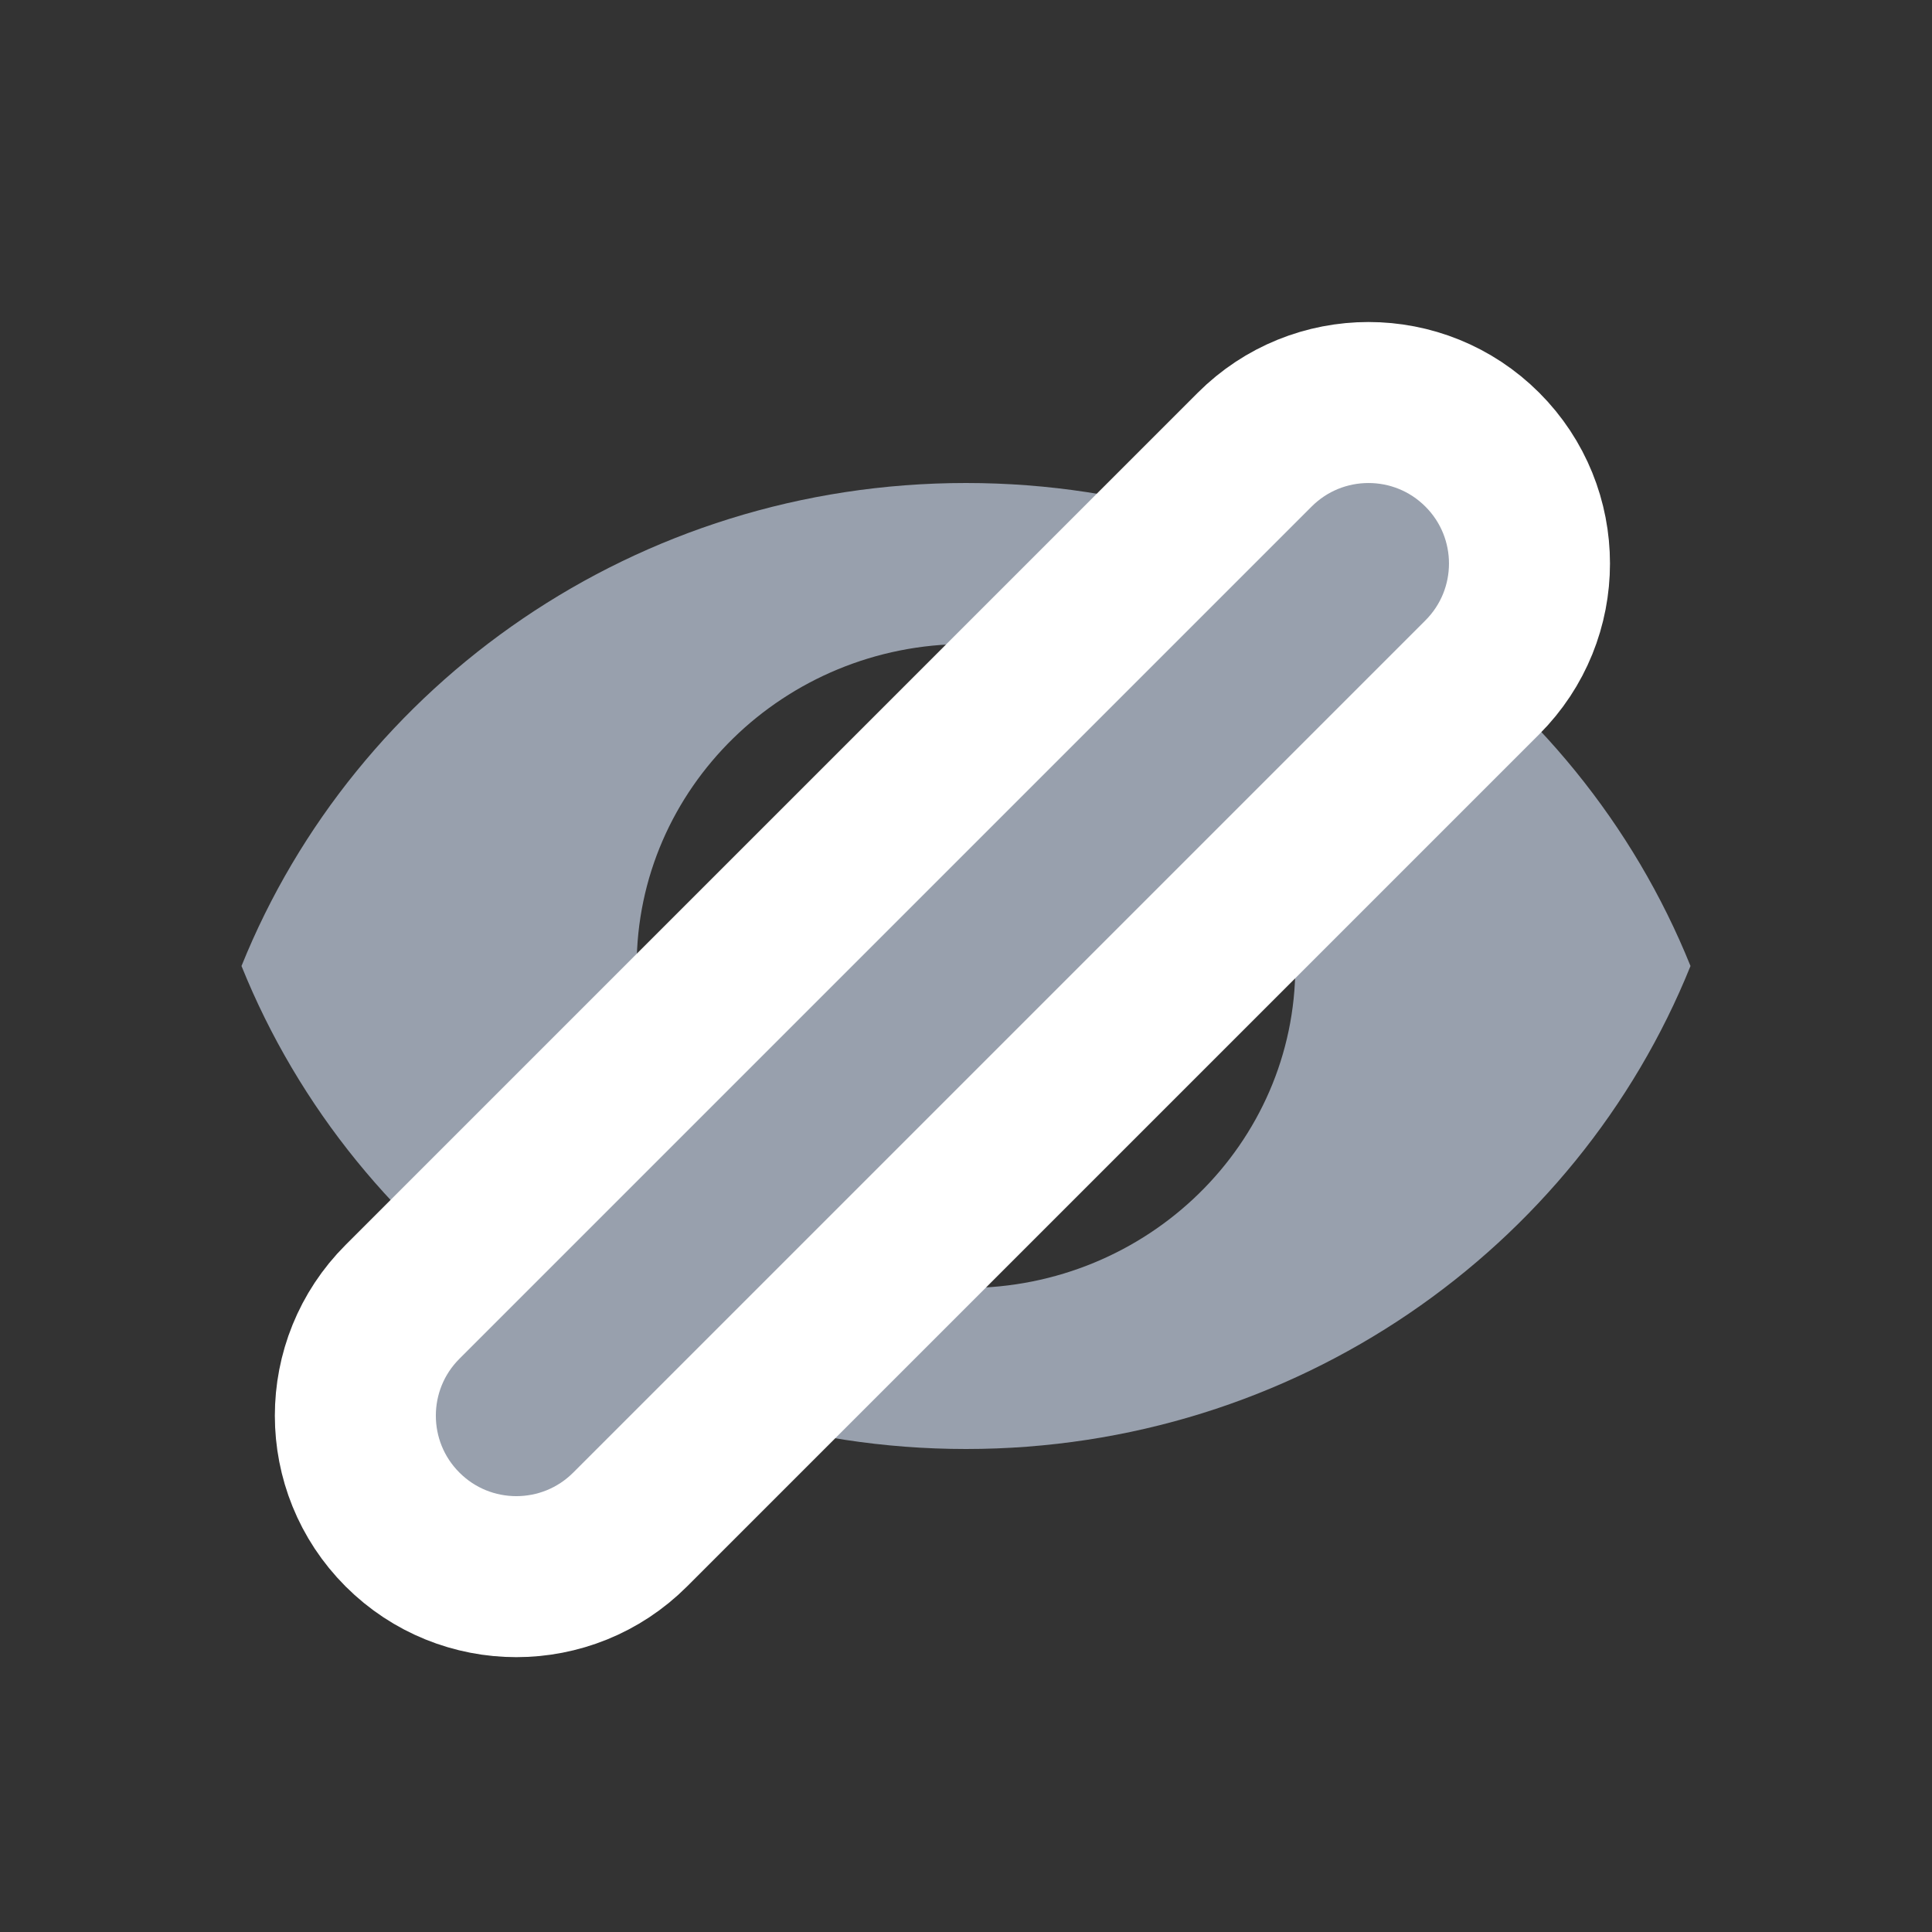 <svg width="24" height="24" viewBox="0 0 24 24" fill="none" xmlns="http://www.w3.org/2000/svg">
<rect x="0" y="0" width="24" height="24" fill="#333333" stroke="none"/>
<path fill-rule="evenodd" clip-rule="evenodd" d="M12 6C7.909 6 4.415 8.488 3 12C4.415 15.512 7.909 18 12 18C16.091 18 19.584 15.512 21 12C19.584 8.488 16.091 6 12 6ZM12 16C9.742 16 7.909 14.208 7.909 12C7.909 9.792 9.742 8 12 8C14.258 8 16.091 9.792 16.091 12C16.091 14.208 14.258 16 12 16ZM9.545 12C9.545 10.672 10.642 9.6 12 9.6C13.358 9.6 14.454 10.672 14.454 12C14.454 13.328 13.358 14.4 12 14.4C10.642 14.4 9.545 13.328 9.545 12Z" fill="#98A0AD"/>
<path d="M5 16.172C4.219 16.953 4.219 18.219 5 19C5.781 19.781 7.047 19.781 7.828 19L18.414 8.414C19.195 7.633 19.195 6.367 18.414 5.586C17.633 4.805 16.367 4.805 15.586 5.586L5 16.172Z" fill="#98A0AD" stroke="white" stroke-width="2" stroke-linecap="round"/>
</svg>
